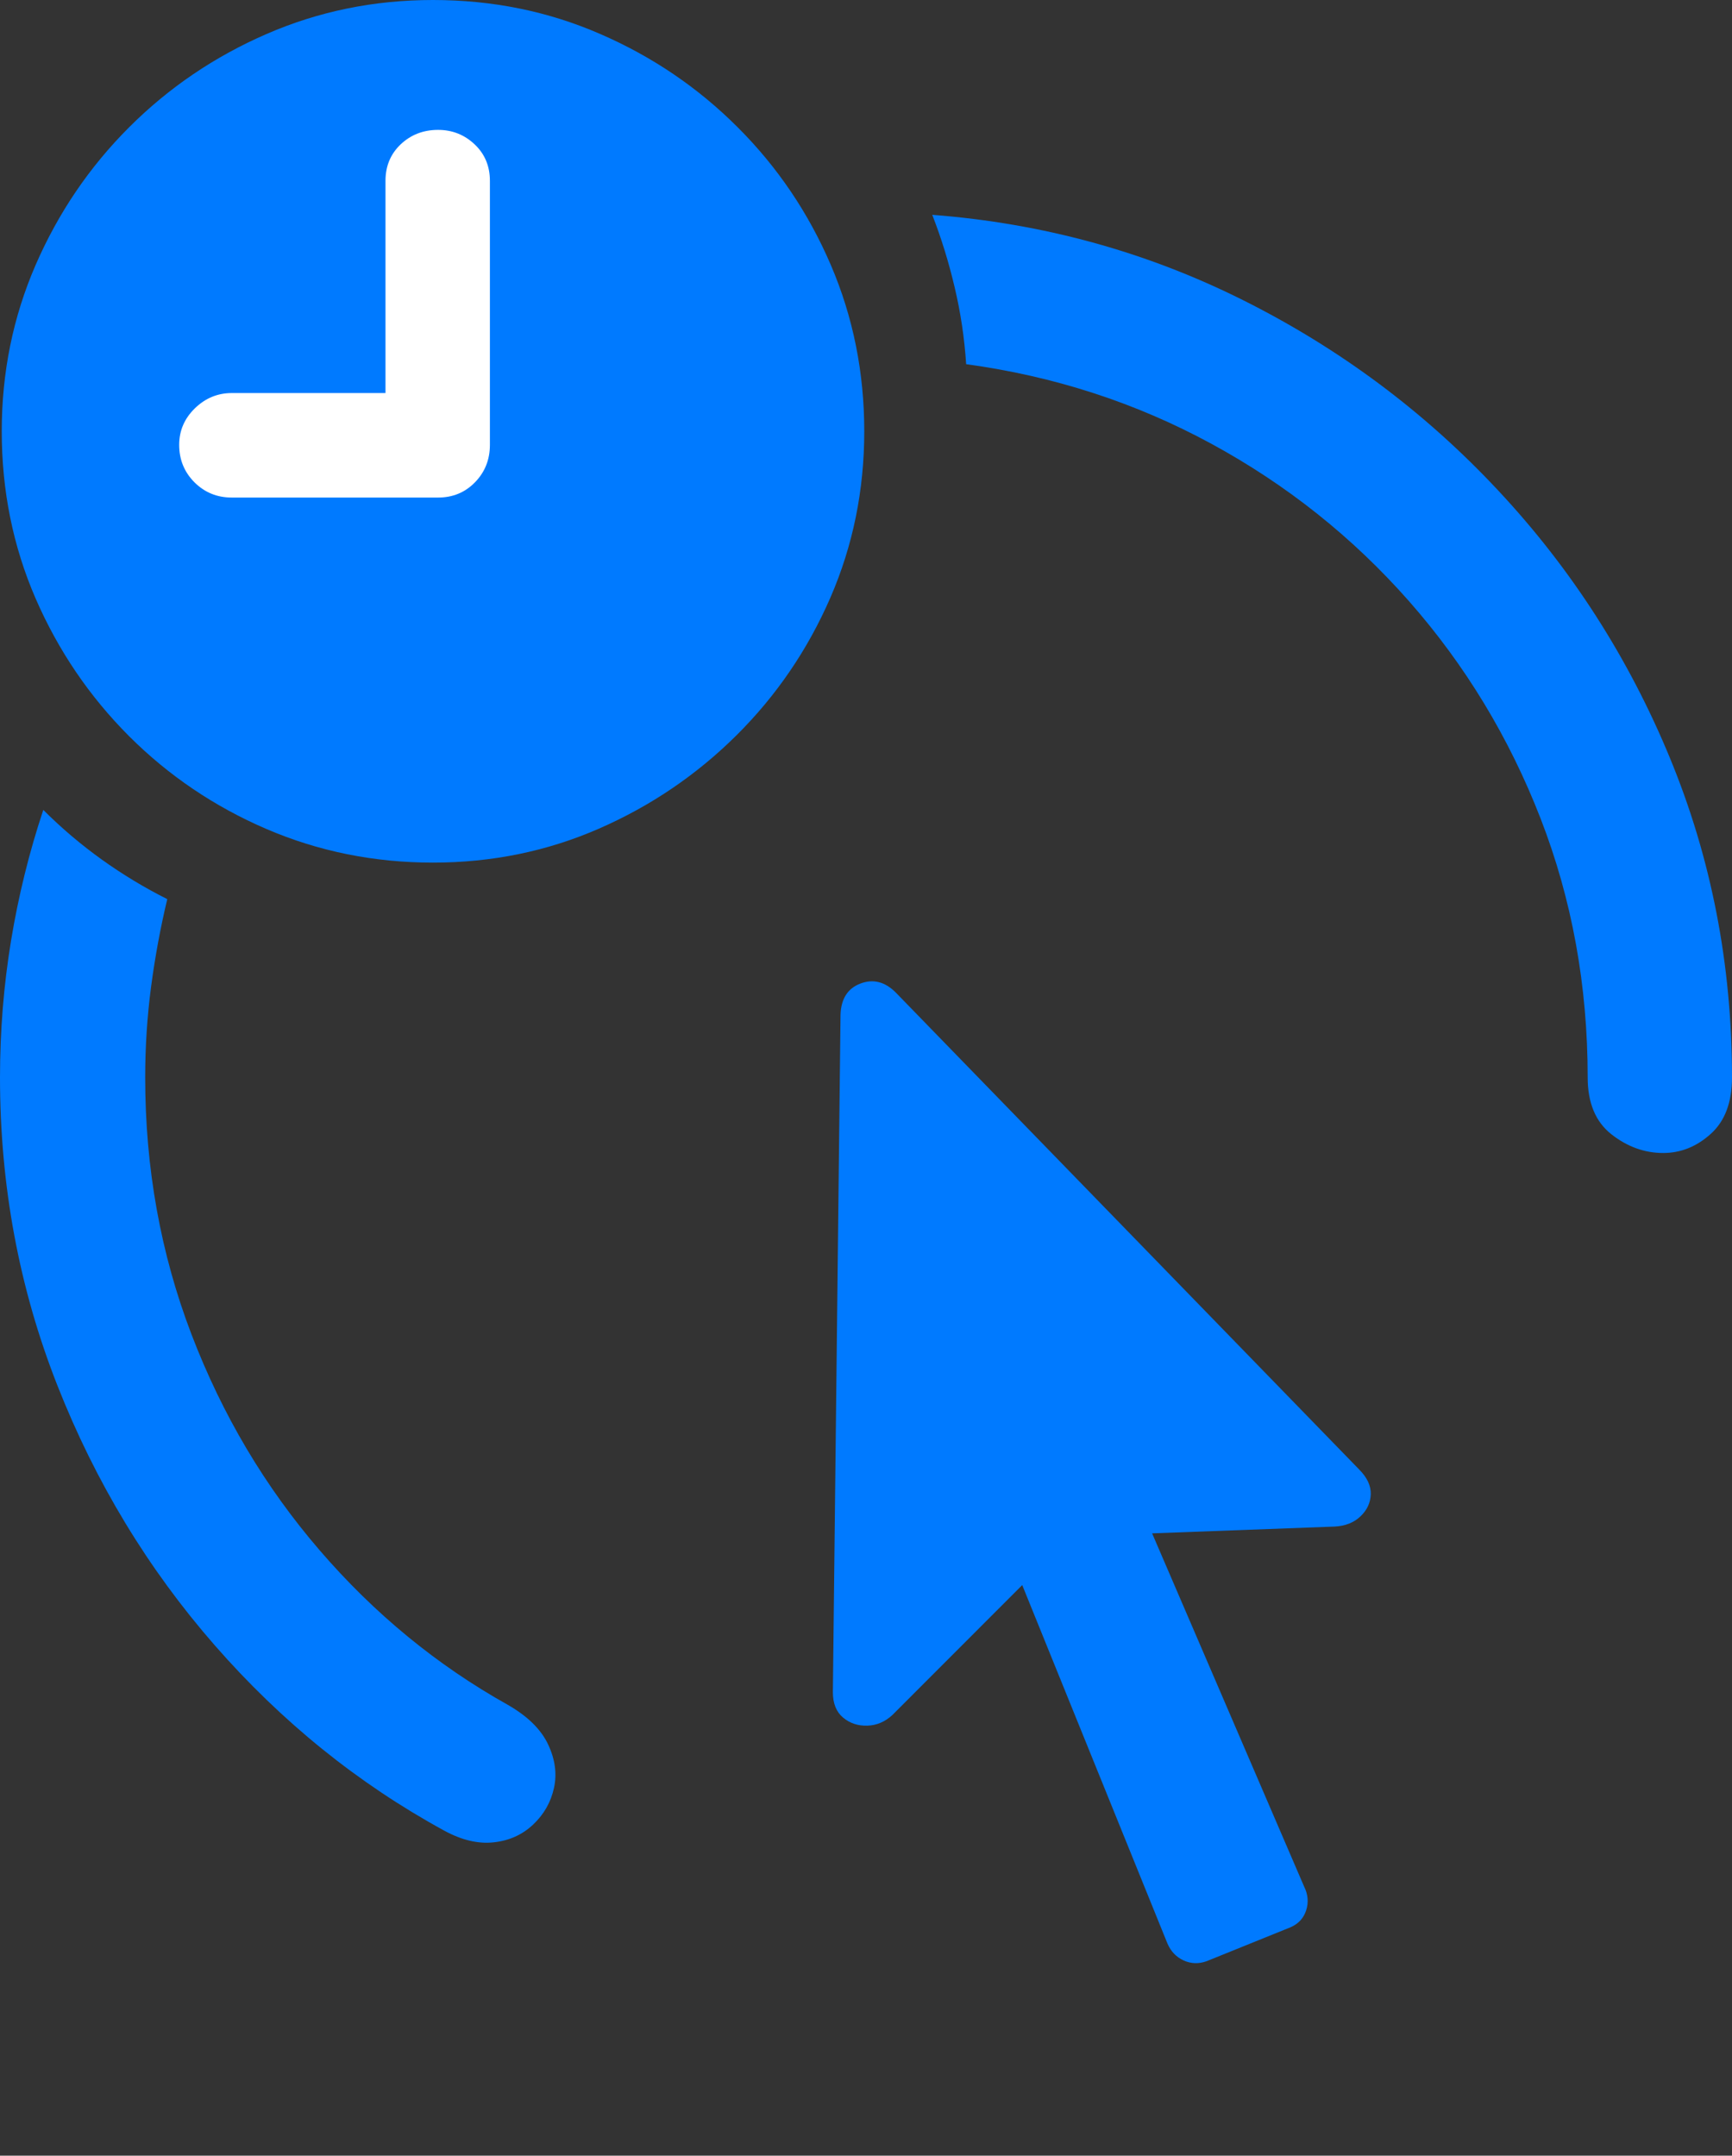 <?xml version="1.0" encoding="UTF-8"?>
<!--Generator: Apple Native CoreSVG 175.5-->
<!DOCTYPE svg
PUBLIC "-//W3C//DTD SVG 1.1//EN"
       "http://www.w3.org/Graphics/SVG/1.1/DTD/svg11.dtd">
<svg version="1.1" xmlns="http://www.w3.org/2000/svg" xmlns:xlink="http://www.w3.org/1999/xlink" width="19.922" height="24.795">
 <rect width="100%" height="100%" fill="#333333" stroke="none"/>
 <g>
  <rect height="24.795" opacity="0" width="19.922" x="0" y="0"/>
  <path d="M0 12.393Q0 14.258 0.659 15.933Q1.318 17.607 2.471 18.926Q3.623 20.244 5.107 21.055Q5.41 21.221 5.679 21.191Q5.947 21.162 6.133 20.986Q6.318 20.811 6.372 20.566Q6.426 20.322 6.304 20.064Q6.182 19.805 5.84 19.609Q4.619 18.926 3.677 17.832Q2.734 16.738 2.202 15.347Q1.67 13.955 1.67 12.393Q1.67 11.865 1.738 11.348Q1.807 10.83 1.924 10.342Q1.533 10.146 1.172 9.888Q0.811 9.629 0.498 9.316Q0.254 10.049 0.127 10.82Q0 11.592 0 12.393ZM10.723 2.471Q10.879 2.871 10.981 3.306Q11.084 3.74 11.113 4.189Q12.627 4.395 13.931 5.103Q15.234 5.811 16.206 6.914Q17.178 8.018 17.72 9.414Q18.262 10.81 18.262 12.393Q18.262 12.832 18.535 13.047Q18.809 13.262 19.131 13.262Q19.434 13.262 19.678 13.042Q19.922 12.822 19.922 12.393Q19.922 10.449 19.209 8.721Q18.496 6.992 17.231 5.64Q15.967 4.287 14.297 3.452Q12.627 2.617 10.723 2.471Z" fill="#007aff"/>
  <path d="M9.58 19.463Q9.58 19.658 9.697 19.756Q9.814 19.854 9.976 19.849Q10.137 19.844 10.264 19.727L11.758 18.232L13.428 22.354Q13.486 22.49 13.613 22.549Q13.74 22.607 13.877 22.559L14.844 22.168Q14.98 22.109 15.024 21.973Q15.068 21.836 15 21.699L13.252 17.637L15.352 17.559Q15.537 17.549 15.649 17.441Q15.762 17.334 15.767 17.188Q15.771 17.041 15.635 16.904L10.303 11.416Q10.117 11.23 9.897 11.313Q9.678 11.396 9.668 11.67ZM4.98 9.922Q5.996 9.922 6.89 9.531Q7.783 9.141 8.472 8.457Q9.16 7.773 9.551 6.875Q9.941 5.977 9.941 4.961Q9.941 3.945 9.556 3.047Q9.17 2.148 8.486 1.465Q7.803 0.781 6.904 0.391Q6.006 0 4.98 0Q3.965 0 3.066 0.391Q2.168 0.781 1.484 1.465Q0.801 2.148 0.41 3.047Q0.02 3.945 0.02 4.961Q0.02 5.986 0.41 6.885Q0.801 7.783 1.484 8.467Q2.168 9.15 3.066 9.536Q3.965 9.922 4.98 9.922Z" fill="#007aff"/>
  <path d="M2.666 5.723Q2.412 5.723 2.236 5.547Q2.061 5.371 2.061 5.117Q2.061 4.873 2.241 4.697Q2.422 4.521 2.666 4.521L4.434 4.521L4.434 2.08Q4.434 1.826 4.609 1.66Q4.785 1.494 5.039 1.494Q5.283 1.494 5.459 1.66Q5.635 1.826 5.635 2.08L5.635 5.117Q5.635 5.371 5.464 5.547Q5.293 5.723 5.039 5.723Z" fill="#ffffff"/>
 </g>
</svg>

